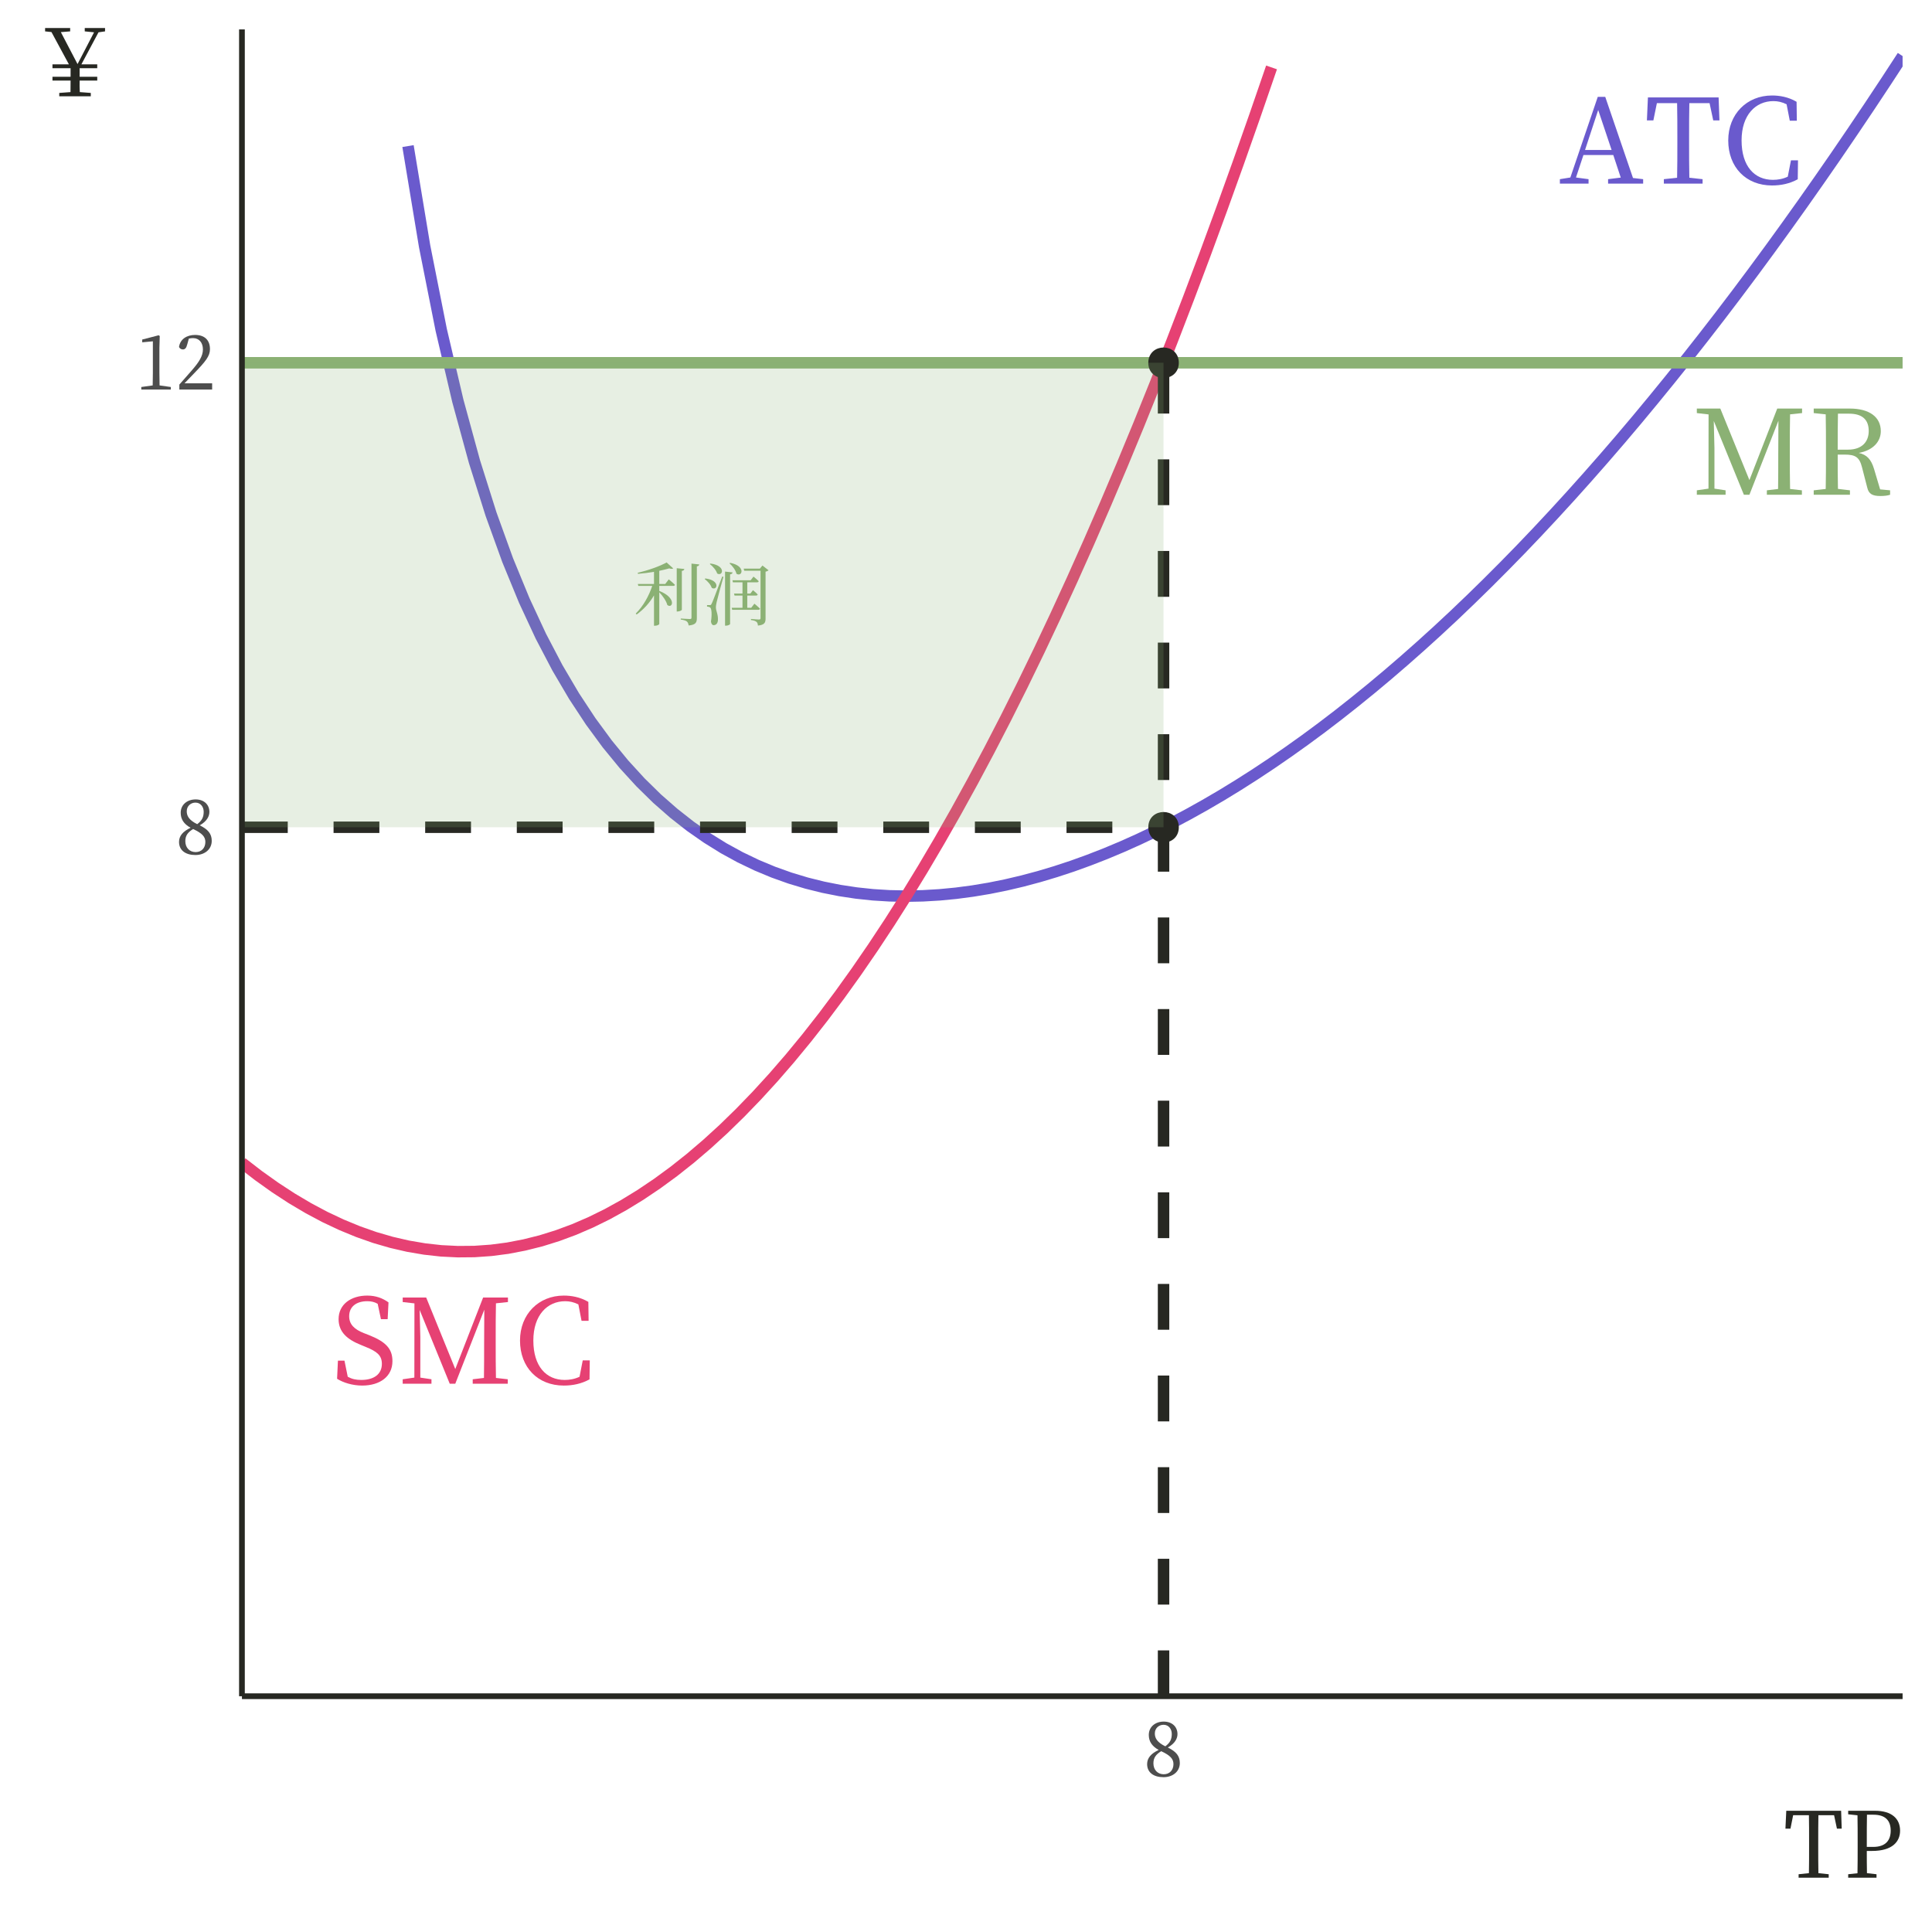 <?xml version="1.0" encoding="UTF-8"?>
<svg xmlns="http://www.w3.org/2000/svg" xmlns:xlink="http://www.w3.org/1999/xlink" width="360pt" height="360pt" viewBox="0 0 360 360" version="1.1">
<defs>
<g>
<symbol overflow="visible" id="glyph0-0">
<path style="stroke:none;" d="M 2.188 2.625 L 19.719 2.625 L 19.719 -19.281 L 2.188 -19.281 Z M 10.953 -9.219 L 3.984 -18.188 L 17.922 -18.188 Z M 11.656 -8.328 L 18.625 -17.281 L 18.625 0.641 Z M 3.984 1.531 L 10.953 -7.422 L 17.922 1.531 Z M 3.281 -17.281 L 10.25 -8.328 L 3.281 0.641 Z M 3.281 -17.281 "/>
</symbol>
<symbol overflow="visible" id="glyph0-1">
<path style="stroke:none;" d="M 6 -9.438 C 4.266 -10.125 3.281 -11.047 3.281 -12.578 C 3.281 -14.422 4.703 -15.375 6.641 -15.375 C 7.375 -15.375 7.969 -15.25 8.594 -14.891 L 9.203 -12.031 L 10.453 -12.031 L 10.609 -15.156 C 9.547 -15.922 8.281 -16.422 6.656 -16.422 C 3.641 -16.422 1.312 -14.812 1.312 -12.031 C 1.312 -9.609 2.953 -8.234 5.453 -7.234 L 6.359 -6.859 C 8.5 -6 9.375 -5.25 9.375 -3.703 C 9.375 -1.75 7.859 -0.703 5.547 -0.703 C 4.516 -0.703 3.797 -0.875 3.016 -1.297 L 2.406 -4.297 L 1.188 -4.297 L 1.031 -0.922 C 2.125 -0.219 3.875 0.344 5.703 0.344 C 9.031 0.344 11.344 -1.359 11.344 -4.203 C 11.344 -6.469 10.172 -7.797 6.969 -9.062 Z M 6 -9.438 "/>
</symbol>
<symbol overflow="visible" id="glyph0-2">
<path style="stroke:none;" d="M 20.531 -15.219 L 20.531 -16.062 L 15.906 -16.062 L 10.719 -2.734 L 5.297 -16.062 L 0.922 -16.062 L 0.922 -15.219 L 3.109 -14.969 L 3.094 -1.141 L 0.922 -0.828 L 0.922 0 L 6.281 0 L 6.281 -0.828 L 4.203 -1.141 L 4.203 -8.734 C 4.203 -8.844 4.125 -11.656 4.078 -13.75 L 9.688 0 L 10.719 0 L 16.125 -13.797 L 16.094 -7.359 C 16.094 -5.25 16.094 -3.156 16.062 -1.078 L 13.969 -0.828 L 13.969 0 L 20.5 0 L 20.5 -0.828 L 18.297 -1.078 C 18.25 -3.203 18.25 -5.328 18.25 -7.422 L 18.25 -8.609 C 18.25 -10.75 18.25 -12.906 18.297 -14.984 Z M 20.531 -15.219 "/>
</symbol>
<symbol overflow="visible" id="glyph0-3">
<path style="stroke:none;" d="M 12.844 -4.344 L 12.25 -1.297 C 11.328 -0.859 10.391 -0.703 9.484 -0.703 C 6.047 -0.703 3.641 -3.234 3.641 -8.047 C 3.641 -12.812 6.266 -15.375 9.578 -15.375 C 10.391 -15.375 11.188 -15.203 12.031 -14.781 L 12.625 -11.719 L 13.938 -11.719 L 13.891 -15.25 C 12.312 -16.172 10.688 -16.422 9.312 -16.422 C 4.625 -16.422 1.156 -12.953 1.156 -8.047 C 1.156 -3.047 4.469 0.344 9.312 0.344 C 11.016 0.344 12.625 0 14.109 -0.812 L 14.156 -4.344 Z M 12.844 -4.344 "/>
</symbol>
<symbol overflow="visible" id="glyph0-4">
<path style="stroke:none;" d="M 4.859 -6.266 L 7.312 -13.719 L 9.812 -6.266 Z M 13.797 -1.047 L 8.625 -16.172 L 7.234 -16.172 L 2.125 -1.141 L 0.172 -0.828 L 0.172 0 L 5.516 0 L 5.516 -0.828 L 3.172 -1.141 L 4.562 -5.328 L 10.125 -5.328 L 11.516 -1.125 L 9.156 -0.828 L 9.156 0 L 15.688 0 L 15.688 -0.828 Z M 13.797 -1.047 "/>
</symbol>
<symbol overflow="visible" id="glyph0-5">
<path style="stroke:none;" d="M 12.156 -15 L 12.844 -11.781 L 14 -11.781 L 13.844 -16.062 L 0.672 -16.062 L 0.484 -11.781 L 1.688 -11.781 L 2.344 -15 L 6.109 -15 C 6.156 -12.906 6.156 -10.75 6.156 -8.609 L 6.156 -7.422 C 6.156 -5.281 6.156 -3.172 6.109 -1.094 L 3.641 -0.828 L 3.641 0 L 10.859 0 L 10.859 -0.828 L 8.391 -1.094 C 8.344 -3.203 8.344 -5.328 8.344 -7.422 L 8.344 -8.609 C 8.344 -10.75 8.344 -12.906 8.391 -15 Z M 12.156 -15 "/>
</symbol>
<symbol overflow="visible" id="glyph0-6">
<path style="stroke:none;" d="M 5.547 -8.406 C 5.547 -10.891 5.547 -12.984 5.594 -15.109 L 7.672 -15.109 C 10.188 -15.109 11.328 -13.938 11.328 -11.875 C 11.328 -9.875 10.062 -8.406 7.484 -8.406 Z M 13.453 -1 L 12.328 -4.781 C 11.781 -6.609 10.969 -7.469 9.469 -7.797 C 12.203 -8.281 13.578 -9.969 13.578 -11.844 C 13.578 -14.5 11.438 -16.062 7.797 -16.062 L 1.078 -16.062 L 1.078 -15.219 L 3.312 -14.984 C 3.359 -12.875 3.359 -10.75 3.359 -8.609 L 3.359 -7.422 C 3.359 -5.281 3.359 -3.172 3.312 -1.078 L 1.078 -0.828 L 1.078 0 L 7.828 0 L 7.828 -0.828 L 5.594 -1.094 C 5.547 -3.156 5.547 -5.25 5.547 -7.484 L 6.812 -7.484 C 8.812 -7.484 9.594 -7.047 10.078 -5.109 L 11.062 -1.297 C 11.328 -0.172 12 0.234 13.5 0.234 C 14.234 0.234 14.859 0.156 15.312 0 L 15.312 -0.828 Z M 13.453 -1 "/>
</symbol>
<symbol overflow="visible" id="glyph1-0">
<path style="stroke:none;" d="M 1.281 1.531 L 11.516 1.531 L 11.516 -11.266 L 1.281 -11.266 Z M 6.406 -5.391 L 2.328 -10.625 L 10.469 -10.625 Z M 6.812 -4.859 L 10.875 -10.094 L 10.875 0.375 Z M 2.328 0.891 L 6.406 -4.344 L 10.469 0.891 Z M 1.922 -10.094 L 5.984 -4.859 L 1.922 0.375 Z M 1.922 -10.094 "/>
</symbol>
<symbol overflow="visible" id="glyph1-1">
<path style="stroke:none;" d="M 5.812 -6.75 L 4.703 -6.75 L 4.703 -9.203 C 5.406 -9.344 6.047 -9.516 6.562 -9.656 C 6.906 -9.547 7.156 -9.547 7.297 -9.656 L 6.062 -10.766 C 4.906 -10.094 2.594 -9.266 0.688 -8.844 L 0.734 -8.641 C 1.719 -8.719 2.75 -8.844 3.719 -9.016 L 3.719 -6.75 L 0.703 -6.75 L 0.797 -6.391 L 3.391 -6.391 C 2.766 -4.516 1.703 -2.594 0.312 -1.234 L 0.484 -1.062 C 1.797 -2.016 2.906 -3.234 3.719 -4.625 L 3.719 1.031 L 3.875 1.031 C 4.375 1.031 4.703 0.797 4.703 0.703 L 4.703 -5.203 C 5.344 -4.531 6.016 -3.578 6.203 -2.828 C 7.203 -2.062 7.984 -4.172 4.703 -5.453 L 4.703 -6.391 L 7.281 -6.391 C 7.453 -6.391 7.594 -6.453 7.625 -6.594 C 7.188 -7.031 6.469 -7.609 6.469 -7.609 Z M 8.906 -9.188 C 9.234 -9.219 9.344 -9.375 9.375 -9.547 L 7.953 -9.688 L 7.953 -1.625 L 8.125 -1.625 C 8.484 -1.625 8.906 -1.844 8.906 -1.953 Z M 10.703 -10.547 L 10.703 -0.484 C 10.703 -0.297 10.641 -0.219 10.391 -0.219 C 10.109 -0.219 8.703 -0.312 8.703 -0.312 L 8.703 -0.125 C 9.328 -0.031 9.656 0.078 9.859 0.25 C 10.047 0.422 10.125 0.672 10.172 0.984 C 11.531 0.859 11.703 0.391 11.703 -0.406 L 11.703 -10.031 C 12 -10.078 12.125 -10.203 12.156 -10.391 Z M 10.703 -10.547 "/>
</symbol>
<symbol overflow="visible" id="glyph1-2">
<path style="stroke:none;" d="M 4.984 -10.594 C 5.516 -10.125 6.141 -9.328 6.281 -8.656 C 7.344 -7.969 8.109 -10.109 5.109 -10.688 Z M 1.312 -10.469 C 1.859 -10.062 2.5 -9.328 2.688 -8.703 C 3.734 -8.078 4.422 -10.172 1.438 -10.562 Z M 0.359 -7.672 C 0.891 -7.281 1.5 -6.609 1.672 -6.031 C 2.703 -5.406 3.359 -7.438 0.469 -7.781 Z M 3.625 -8.125 C 1.875 -3.531 1.875 -3.531 1.656 -3.078 C 1.531 -2.812 1.469 -2.812 1.312 -2.812 L 0.797 -2.812 L 0.797 -2.547 C 1.062 -2.516 1.234 -2.484 1.391 -2.359 C 1.656 -2.156 1.734 -1.047 1.531 0.25 C 1.594 0.688 1.766 0.922 2.016 0.922 C 2.516 0.922 2.797 0.562 2.828 -0.031 C 2.875 -1.094 2.469 -1.719 2.453 -2.312 C 2.438 -2.641 2.516 -3.016 2.594 -3.391 C 2.719 -3.984 3.453 -6.625 3.859 -8.094 Z M 4.156 -9.062 L 4.156 1.016 L 4.344 1.016 C 4.703 1.016 5.094 0.812 5.094 0.703 L 5.094 -8.547 C 5.406 -8.594 5.531 -8.719 5.562 -8.906 Z M 9.031 -2.312 L 8.297 -2.312 L 8.297 -4.594 L 9.938 -4.594 C 10.094 -4.594 10.219 -4.656 10.234 -4.797 C 9.922 -5.141 9.359 -5.594 9.359 -5.594 L 8.875 -4.969 L 8.297 -4.969 L 8.297 -7.062 L 10.109 -7.062 C 10.281 -7.062 10.406 -7.125 10.422 -7.266 C 10.078 -7.641 9.453 -8.125 9.453 -8.125 L 8.922 -7.438 L 5.531 -7.438 L 5.625 -7.062 L 7.406 -7.062 L 7.406 -4.969 L 5.828 -4.969 L 5.922 -4.594 L 7.406 -4.594 L 7.406 -2.312 L 5.391 -2.312 L 5.484 -1.938 L 10.344 -1.938 C 10.516 -1.938 10.641 -2.016 10.672 -2.156 C 10.281 -2.547 9.625 -3.078 9.625 -3.078 Z M 11.125 -10.188 L 10.641 -9.609 L 7.625 -9.609 L 7.734 -9.219 L 10.766 -9.219 L 10.766 -0.406 C 10.766 -0.219 10.703 -0.125 10.469 -0.125 C 10.203 -0.125 8.984 -0.234 8.984 -0.234 L 8.984 -0.031 C 9.547 0.031 9.859 0.172 10.031 0.328 C 10.203 0.453 10.25 0.703 10.281 1 C 11.547 0.875 11.703 0.422 11.703 -0.312 L 11.703 -9.047 C 11.969 -9.094 12.172 -9.219 12.266 -9.297 Z M 11.125 -10.188 "/>
</symbol>
<symbol overflow="visible" id="glyph2-0">
<path style="stroke:none;" d="M 1.359 1.625 L 12.234 1.625 L 12.234 -11.969 L 1.359 -11.969 Z M 6.797 -5.719 L 2.469 -11.281 L 11.125 -11.281 Z M 7.234 -5.172 L 11.547 -10.719 L 11.547 0.391 Z M 2.469 0.953 L 6.797 -4.609 L 11.125 0.953 Z M 2.031 -10.719 L 6.359 -5.172 L 2.031 0.391 Z M 2.031 -10.719 "/>
</symbol>
<symbol overflow="visible" id="glyph2-1">
<path style="stroke:none;" d="M 3.766 -0.359 C 2.625 -0.359 1.844 -1.188 1.844 -2.391 C 1.844 -3.438 2.312 -4.047 3.297 -4.656 C 5.047 -3.844 5.578 -3.172 5.578 -2.25 C 5.578 -1.125 4.859 -0.359 3.766 -0.359 Z M 2.109 -7.969 C 2.109 -8.953 2.875 -9.578 3.734 -9.578 C 4.703 -9.578 5.266 -8.766 5.266 -7.875 C 5.266 -6.875 4.953 -6.234 4.062 -5.562 C 2.5 -6.328 2.109 -7.125 2.109 -7.969 Z M 4.531 -5.344 C 5.906 -6.125 6.328 -7.062 6.328 -7.844 C 6.328 -9.188 5.344 -10.172 3.766 -10.172 C 2.219 -10.172 0.984 -9.219 0.984 -7.688 C 0.984 -6.531 1.516 -5.609 2.828 -4.891 C 1.406 -4.219 0.672 -3.391 0.672 -2.25 C 0.672 -0.672 1.906 0.188 3.719 0.188 C 5.484 0.188 6.766 -0.891 6.766 -2.453 C 6.766 -3.781 6.062 -4.594 4.531 -5.344 Z M 4.531 -5.344 "/>
</symbol>
<symbol overflow="visible" id="glyph2-2">
<path style="stroke:none;" d="M 4.516 -0.766 C 4.5 -1.547 4.484 -2.359 4.484 -3.141 L 4.484 -7.812 L 4.547 -9.969 L 4.344 -10.109 L 1.281 -9.312 L 1.281 -8.797 L 3.266 -8.984 L 3.266 -3.141 C 3.266 -2.359 3.25 -1.547 3.234 -0.766 L 1.109 -0.469 L 1.109 0 L 6.609 0 L 6.609 -0.469 Z M 4.516 -0.766 "/>
</symbol>
<symbol overflow="visible" id="glyph2-3">
<path style="stroke:none;" d="M 1.688 -1.156 C 2.375 -1.859 3.047 -2.562 3.438 -2.969 C 5.672 -5.281 6.438 -6.234 6.438 -7.531 C 6.438 -9.078 5.578 -10.172 3.656 -10.172 C 2.172 -10.172 0.875 -9.422 0.672 -7.922 C 0.812 -7.641 1.078 -7.469 1.391 -7.469 C 1.766 -7.469 2.031 -7.703 2.203 -8.406 L 2.5 -9.484 C 2.812 -9.562 3.078 -9.578 3.297 -9.578 C 4.422 -9.578 5.125 -8.734 5.125 -7.469 C 5.125 -6.266 4.438 -5.141 2.984 -3.484 C 2.344 -2.734 1.547 -1.828 0.734 -0.922 L 0.734 0 L 6.844 0 L 6.844 -1.156 Z M 1.688 -1.156 "/>
</symbol>
<symbol overflow="visible" id="glyph3-0">
<path style="stroke:none;" d="M 1.703 2.047 L 15.297 2.047 L 15.297 -14.953 L 1.703 -14.953 Z M 8.5 -7.156 L 3.094 -14.109 L 13.906 -14.109 Z M 9.047 -6.453 L 14.453 -13.406 L 14.453 0.5 Z M 3.094 1.188 L 8.5 -5.766 L 13.906 1.188 Z M 2.547 -13.406 L 7.953 -6.453 L 2.547 0.5 Z M 2.547 -13.406 "/>
</symbol>
<symbol overflow="visible" id="glyph3-1">
<path style="stroke:none;" d="M 9.438 -11.641 L 9.969 -9.141 L 10.859 -9.141 L 10.75 -12.469 L 0.531 -12.469 L 0.375 -9.141 L 1.312 -9.141 L 1.812 -11.641 L 4.75 -11.641 C 4.781 -10.016 4.781 -8.344 4.781 -6.688 L 4.781 -5.766 C 4.781 -4.094 4.781 -2.469 4.75 -0.844 L 2.828 -0.641 L 2.828 0 L 8.438 0 L 8.438 -0.641 L 6.516 -0.844 C 6.484 -2.484 6.484 -4.125 6.484 -5.766 L 6.484 -6.688 C 6.484 -8.344 6.484 -10.016 6.516 -11.641 Z M 9.438 -11.641 "/>
</symbol>
<symbol overflow="visible" id="glyph3-2">
<path style="stroke:none;" d="M 5.531 -11.734 C 7.75 -11.734 8.75 -10.656 8.75 -8.766 C 8.75 -6.969 7.812 -5.734 5.484 -5.734 L 4.297 -5.734 L 4.297 -6.688 C 4.297 -8.375 4.297 -10.078 4.328 -11.734 Z M 5.281 -4.984 C 9.047 -4.984 10.5 -6.703 10.5 -8.766 C 10.5 -10.984 8.953 -12.469 5.828 -12.469 L 0.828 -12.469 L 0.828 -11.812 L 2.562 -11.625 C 2.594 -10 2.594 -8.344 2.594 -6.688 L 2.594 -5.766 C 2.594 -4.094 2.594 -2.469 2.562 -0.828 L 0.828 -0.641 L 0.828 0 L 6.109 0 L 6.109 -0.641 L 4.328 -0.844 C 4.297 -2.266 4.297 -3.609 4.297 -4.984 Z M 5.281 -4.984 "/>
</symbol>
<symbol overflow="visible" id="glyph3-3">
<path style="stroke:none;" d="M 14.094 -12.094 L 14.094 -12.719 L 10.312 -12.719 L 10.312 -12.094 L 12.047 -11.922 L 8.969 -6 L 5.859 -11.953 L 7.594 -12.094 L 7.594 -12.719 L 2.922 -12.719 L 2.922 -12.094 L 4.109 -11.969 L 7.359 -5.953 L 4.297 -5.953 L 4.297 -5.234 L 7.672 -5.234 L 7.672 -3.641 L 4.297 -3.641 L 4.297 -2.922 L 7.672 -2.922 C 7.672 -2.172 7.672 -1.672 7.656 -0.781 L 5.562 -0.625 L 5.562 0 L 11.438 0 L 11.438 -0.625 L 9.391 -0.781 C 9.344 -1.656 9.344 -2.172 9.359 -2.922 L 12.641 -2.922 L 12.641 -3.641 L 9.359 -3.641 L 9.359 -5.234 L 12.641 -5.234 L 12.641 -5.953 L 9.688 -5.953 L 12.875 -11.922 Z M 14.094 -12.094 "/>
</symbol>
</g>
<clipPath id="clip1">
  <path d="M 74 9 L 354.52 9 L 354.52 169 L 74 169 Z M 74 9 "/>
</clipPath>
<clipPath id="clip2">
  <path d="M 45.082 11 L 238 11 L 238 235 L 45.082 235 Z M 45.082 11 "/>
</clipPath>
<clipPath id="clip3">
  <path d="M 45.082 66 L 354.52 66 L 354.52 69 L 45.082 69 Z M 45.082 66 "/>
</clipPath>
<clipPath id="clip4">
  <path d="M 215 66 L 218 66 L 218 316.066 L 215 316.066 Z M 215 66 "/>
</clipPath>
<clipPath id="clip5">
  <path d="M 45.082 153 L 218 153 L 218 156 L 45.082 156 Z M 45.082 153 "/>
</clipPath>
<clipPath id="clip6">
  <path d="M 45.082 67 L 217 67 L 217 155 L 45.082 155 Z M 45.082 67 "/>
</clipPath>
</defs>
<g id="surface74">
<rect x="0" y="0" width="360" height="360" style="fill:rgb(100%,100%,100%);fill-opacity:1;stroke:none;"/>
<g clip-path="url(#clip1)" clip-rule="nonzero">
<path style="fill:none;stroke-width:2.134;stroke-linecap:butt;stroke-linejoin:round;stroke:rgb(41.569%,35.294%,80.392%);stroke-opacity:1;stroke-miterlimit:10;" d="M 76.027 27.219 L 79.121 45.883 L 82.215 61.469 L 85.309 74.676 L 88.406 86 L 91.5 95.809 L 94.594 104.371 L 97.688 111.895 L 100.781 118.547 L 103.875 124.453 L 106.973 129.715 L 110.066 134.414 L 113.16 138.625 L 116.254 142.398 L 119.348 145.781 L 122.441 148.816 L 125.539 151.531 L 128.633 153.961 L 131.727 156.121 L 134.82 158.043 L 137.914 159.738 L 141.008 161.223 L 144.102 162.512 L 147.199 163.617 L 150.293 164.551 L 153.387 165.32 L 156.48 165.934 L 159.574 166.402 L 162.668 166.73 L 165.766 166.922 L 168.859 166.984 L 171.953 166.922 L 175.047 166.742 L 178.141 166.445 L 181.234 166.035 L 184.332 165.52 L 187.426 164.895 L 190.52 164.168 L 193.613 163.34 L 196.707 162.414 L 199.801 161.395 L 202.895 160.277 L 205.992 159.07 L 209.086 157.773 L 212.18 156.387 L 215.273 154.914 L 218.367 153.355 L 221.461 151.711 L 224.559 149.98 L 227.652 148.172 L 230.746 146.277 L 233.84 144.305 L 236.934 142.254 L 240.027 140.121 L 243.125 137.914 L 246.219 135.629 L 249.312 133.266 L 252.406 130.824 L 255.5 128.312 L 258.594 125.723 L 261.688 123.059 L 264.785 120.32 L 267.879 117.512 L 270.973 114.629 L 274.066 111.672 L 277.16 108.645 L 280.254 105.547 L 283.352 102.379 L 286.445 99.137 L 289.539 95.824 L 292.633 92.445 L 295.727 88.992 L 298.82 85.473 L 301.918 81.883 L 305.012 78.223 L 308.105 74.492 L 311.199 70.695 L 314.293 66.832 L 317.387 62.898 L 320.484 58.898 L 323.578 54.828 L 326.672 50.691 L 329.766 46.488 L 332.859 42.215 L 335.953 37.879 L 339.047 33.473 L 342.145 29 L 345.238 24.461 L 348.332 19.859 L 351.426 15.188 L 354.52 10.449 "/>
</g>
<g clip-path="url(#clip2)" clip-rule="nonzero">
<path style="fill:none;stroke-width:2.134;stroke-linecap:butt;stroke-linejoin:round;stroke:rgb(90.196%,25.49%,45.098%);stroke-opacity:1;stroke-miterlimit:10;" d="M 45.082 216.68 L 48.18 219.07 L 51.273 221.273 L 54.367 223.293 L 57.461 225.125 L 60.555 226.773 L 63.648 228.23 L 66.742 229.504 L 69.84 230.594 L 72.934 231.492 L 76.027 232.207 L 79.121 232.734 L 82.215 233.078 L 85.309 233.23 L 88.406 233.203 L 91.5 232.984 L 94.594 232.582 L 97.688 231.988 L 100.781 231.215 L 103.875 230.25 L 106.973 229.102 L 110.066 227.766 L 113.16 226.246 L 116.254 224.535 L 119.348 222.641 L 122.441 220.559 L 125.539 218.293 L 128.633 215.84 L 131.727 213.199 L 134.82 210.375 L 137.914 207.359 L 141.008 204.16 L 144.102 200.777 L 147.199 197.203 L 150.293 193.445 L 153.387 189.5 L 156.48 185.371 L 159.574 181.055 L 162.668 176.551 L 165.766 171.859 L 168.859 166.984 L 171.953 161.922 L 175.047 156.672 L 178.141 151.238 L 181.234 145.617 L 184.332 139.809 L 187.426 133.812 L 190.52 127.633 L 193.613 121.266 L 196.707 114.711 L 199.801 107.973 L 202.895 101.047 L 205.992 93.934 L 209.086 86.637 L 212.18 79.152 L 215.273 71.48 L 218.367 63.621 L 221.461 55.578 L 224.559 47.348 L 227.652 38.93 L 230.746 30.328 L 233.84 21.535 L 236.934 12.562 "/>
</g>
<g style="fill:rgb(90.196%,25.49%,45.098%);fill-opacity:1;">
  <use xlink:href="#glyph0-1" x="61.781" y="257.836"/>
  <use xlink:href="#glyph0-2" x="74.116" y="257.836"/>
  <use xlink:href="#glyph0-3" x="95.74" y="257.836"/>
</g>
<g style="fill:rgb(41.569%,35.294%,80.392%);fill-opacity:1;">
  <use xlink:href="#glyph0-4" x="290.488" y="34.215"/>
  <use xlink:href="#glyph0-5" x="306.394" y="34.215"/>
  <use xlink:href="#glyph0-3" x="320.876" y="34.215"/>
</g>
<g clip-path="url(#clip3)" clip-rule="nonzero">
<path style="fill:none;stroke-width:2.134;stroke-linecap:butt;stroke-linejoin:round;stroke:rgb(54.51%,69.412%,45.49%);stroke-opacity:1;stroke-miterlimit:10;" d="M 45.082 67.598 L 354.52 67.598 "/>
</g>
<g style="fill:rgb(54.51%,69.412%,45.49%);fill-opacity:1;">
  <use xlink:href="#glyph0-2" x="315.258" y="92.191"/>
  <use xlink:href="#glyph0-6" x="336.882" y="92.191"/>
</g>
<path style="fill-rule:nonzero;fill:rgb(15.294%,15.686%,13.333%);fill-opacity:1;stroke-width:0.709;stroke-linecap:round;stroke-linejoin:round;stroke:rgb(15.294%,15.686%,13.333%);stroke-opacity:1;stroke-miterlimit:10;" d="M 219.301 67.598 C 219.301 70.914 214.324 70.914 214.324 67.598 C 214.324 64.277 219.301 64.277 219.301 67.598 "/>
<g clip-path="url(#clip4)" clip-rule="nonzero">
<path style="fill:none;stroke-width:2.134;stroke-linecap:butt;stroke-linejoin:round;stroke:rgb(15.294%,15.686%,13.333%);stroke-opacity:1;stroke-dasharray:8.536,8.536;stroke-miterlimit:10;" d="M 216.812 316.066 L 216.812 67.598 "/>
</g>
<path style="fill-rule:nonzero;fill:rgb(15.294%,15.686%,13.333%);fill-opacity:1;stroke-width:0.709;stroke-linecap:round;stroke-linejoin:round;stroke:rgb(15.294%,15.686%,13.333%);stroke-opacity:1;stroke-miterlimit:10;" d="M 219.301 154.148 C 219.301 157.469 214.324 157.469 214.324 154.148 C 214.324 150.832 219.301 150.832 219.301 154.148 "/>
<g clip-path="url(#clip5)" clip-rule="nonzero">
<path style="fill:none;stroke-width:2.134;stroke-linecap:butt;stroke-linejoin:round;stroke:rgb(15.294%,15.686%,13.333%);stroke-opacity:1;stroke-dasharray:8.536,8.536;stroke-miterlimit:10;" d="M 45.082 154.148 L 216.812 154.148 "/>
</g>
<g clip-path="url(#clip6)" clip-rule="nonzero">
<path style=" stroke:none;fill-rule:nonzero;fill:rgb(54.51%,69.412%,45.49%);fill-opacity:0.2;" d="M 45.082 67.598 L 216.801 67.598 L 216.801 154.148 L 45.082 154.148 Z M 45.082 67.598 "/>
</g>
<g style="fill:rgb(54.51%,69.412%,45.49%);fill-opacity:1;">
  <use xlink:href="#glyph1-1" x="118.145" y="115.566"/>
  <use xlink:href="#glyph1-2" x="130.948" y="115.566"/>
</g>
<path style="fill:none;stroke-width:1.067;stroke-linecap:butt;stroke-linejoin:round;stroke:rgb(15.294%,15.686%,13.333%);stroke-opacity:1;stroke-miterlimit:10;" d="M 45.082 316.066 L 45.082 5.48 "/>
<g style="fill:rgb(30.196%,30.196%,30.196%);fill-opacity:1;">
  <use xlink:href="#glyph2-1" x="32.688" y="159.133"/>
</g>
<g style="fill:rgb(30.196%,30.196%,30.196%);fill-opacity:1;">
  <use xlink:href="#glyph2-2" x="25.219" y="72.582"/>
  <use xlink:href="#glyph2-3" x="32.685" y="72.582"/>
</g>
<path style="fill:none;stroke-width:1.067;stroke-linecap:butt;stroke-linejoin:round;stroke:rgb(15.294%,15.686%,13.333%);stroke-opacity:1;stroke-miterlimit:10;" d="M 45.082 316.066 L 354.52 316.066 "/>
<g style="fill:rgb(30.196%,30.196%,30.196%);fill-opacity:1;">
  <use xlink:href="#glyph2-1" x="213.078" y="330.965"/>
</g>
<g style="fill:rgb(15.294%,15.686%,13.333%);fill-opacity:1;">
  <use xlink:href="#glyph3-1" x="332.316" y="349.879"/>
  <use xlink:href="#glyph3-2" x="343.553" y="349.879"/>
</g>
<g style="fill:rgb(15.294%,15.686%,13.333%);fill-opacity:1;">
  <use xlink:href="#glyph3-3" x="5.48" y="17.941"/>
</g>
</g>
</svg>
